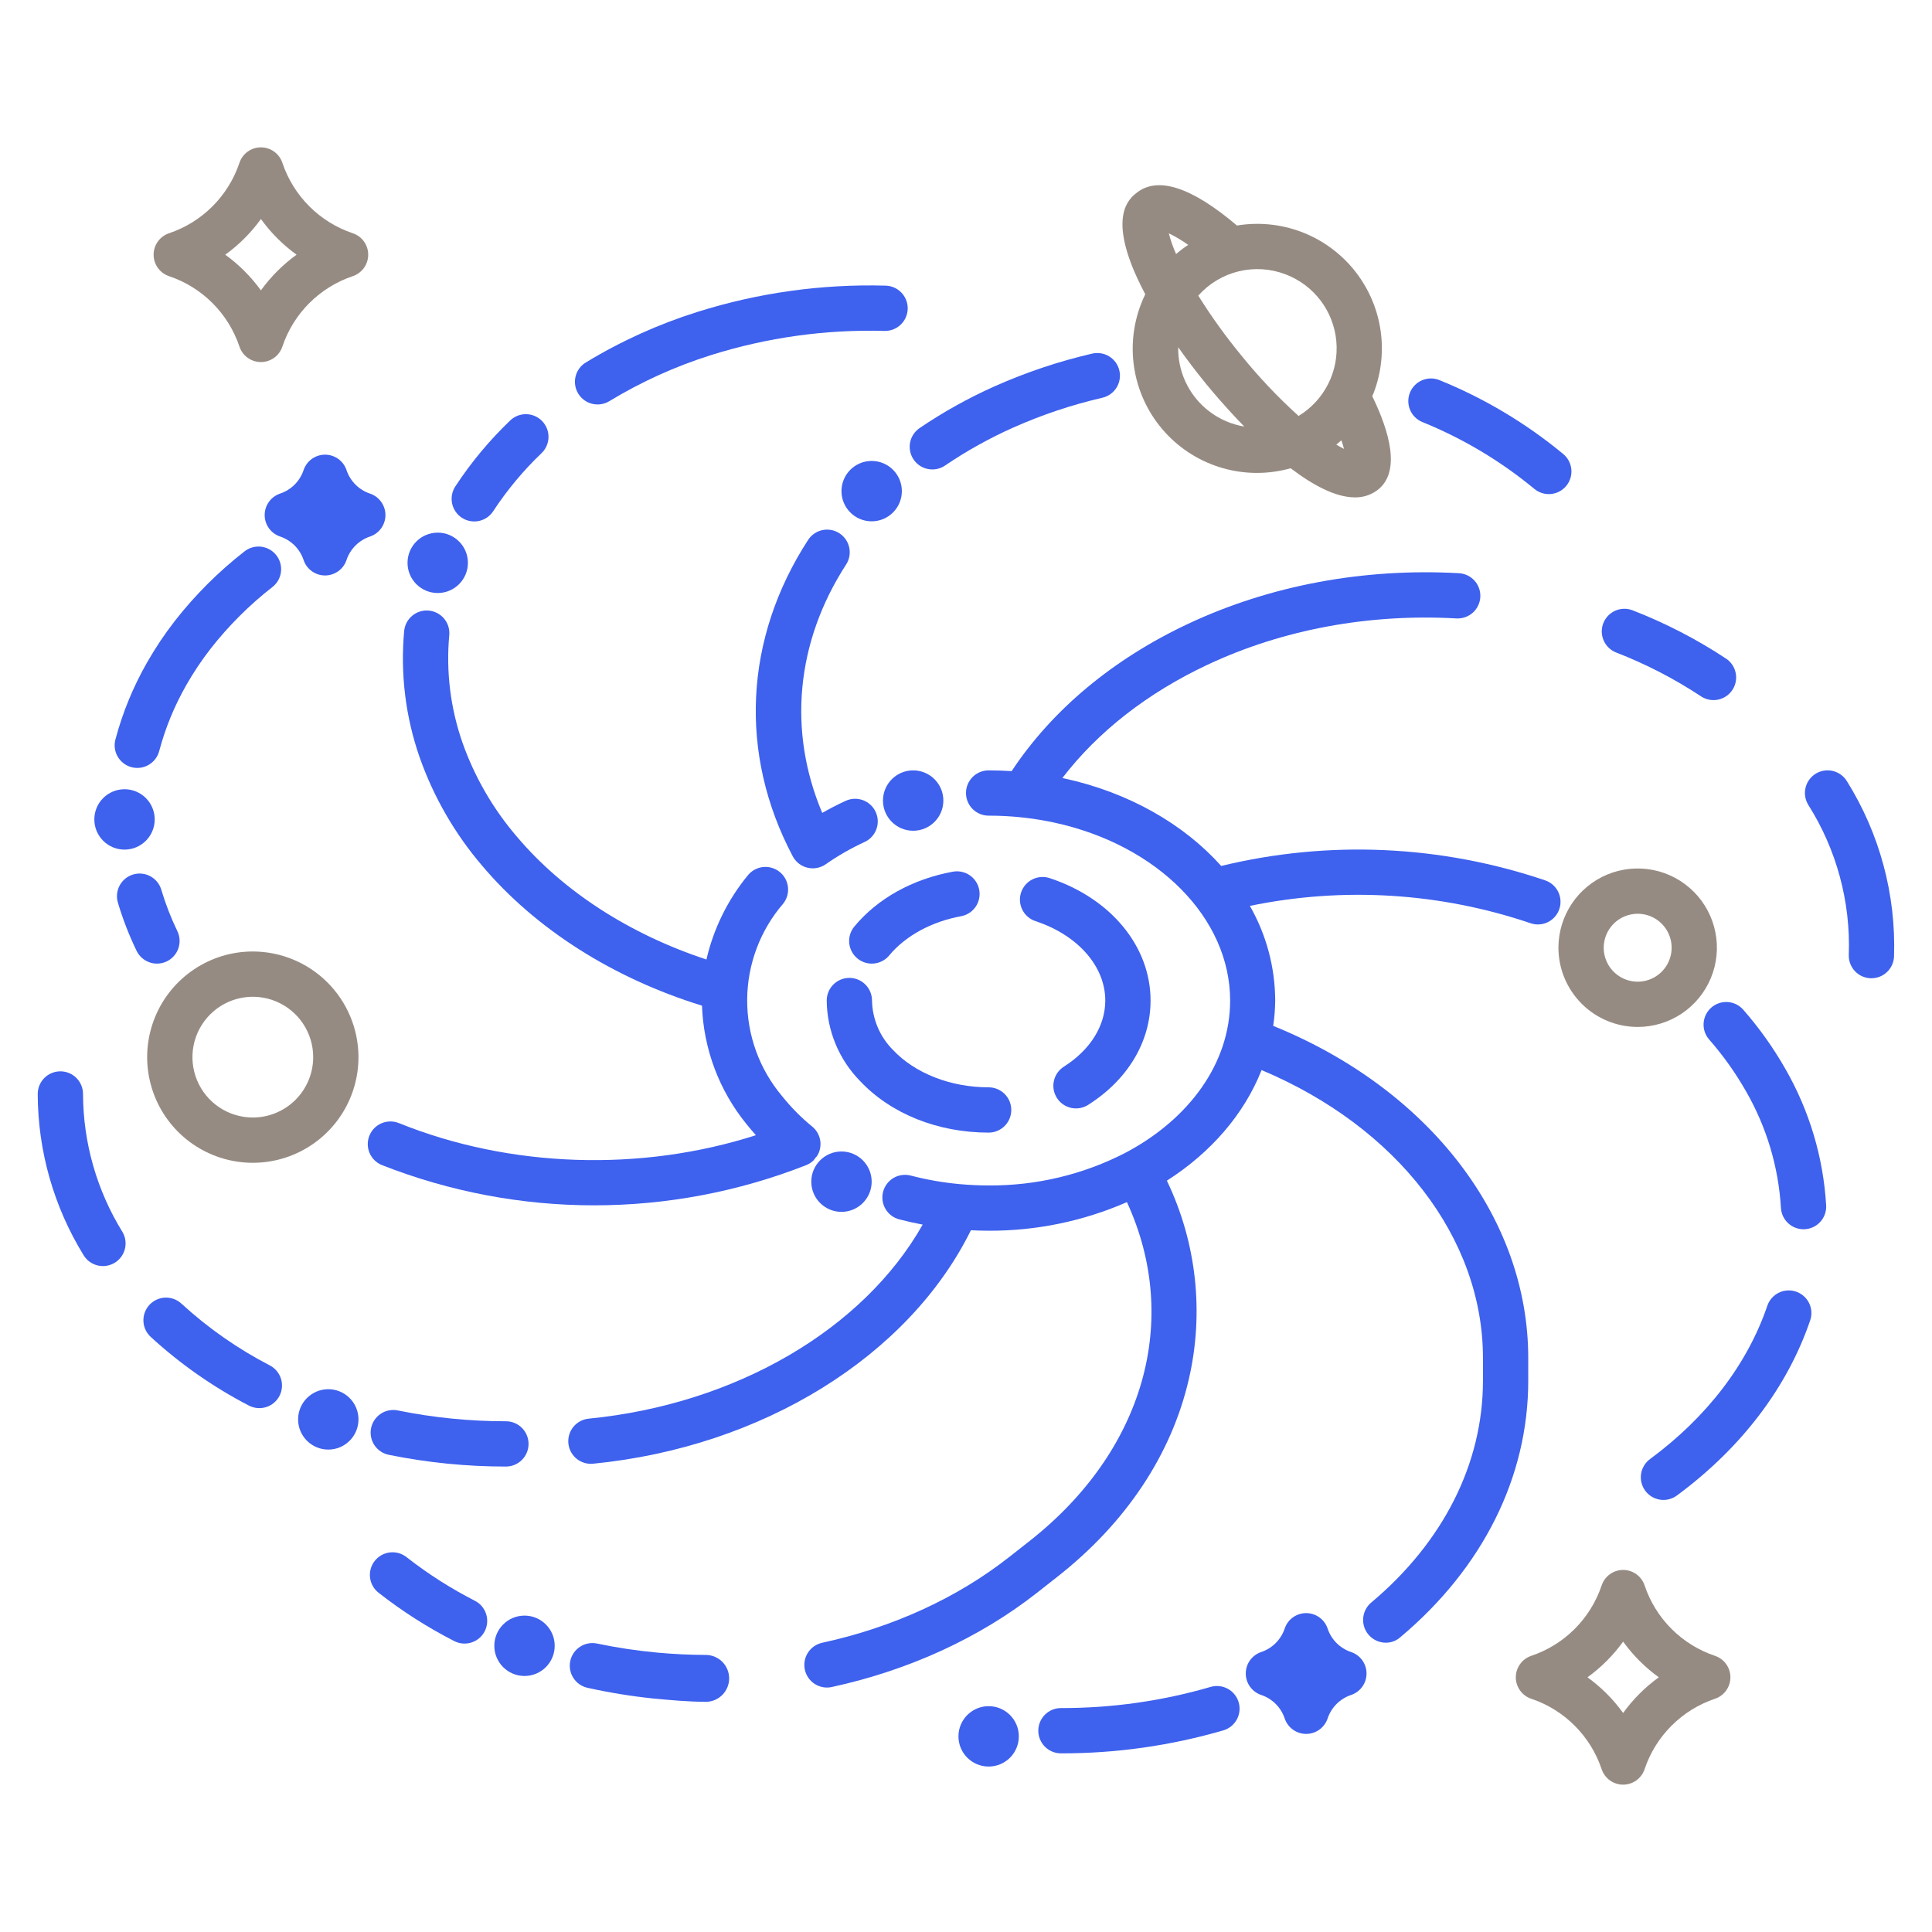 <svg viewBox="0 0 144 144" fill="none" xmlns="http://www.w3.org/2000/svg">
<path d="M90.248 125.728C86.619 126.786 82.856 127.318 79.076 127.309C78.629 127.309 78.199 127.486 77.883 127.803C77.567 128.119 77.389 128.549 77.389 128.996C77.389 129.444 77.567 129.873 77.883 130.189C78.199 130.506 78.629 130.684 79.076 130.684C83.179 130.693 87.262 130.115 91.201 128.965C91.624 128.835 91.98 128.542 92.19 128.151C92.4 127.76 92.447 127.302 92.322 126.877C92.197 126.451 91.909 126.092 91.521 125.877C91.132 125.662 90.675 125.608 90.248 125.728Z" fill="#3E61EE"/>
<path d="M36.772 38.083C37.806 36.511 39.015 35.061 40.377 33.762C40.694 33.451 40.876 33.027 40.882 32.583C40.889 32.139 40.72 31.71 40.412 31.389C40.105 31.069 39.683 30.882 39.239 30.871C38.794 30.859 38.364 31.023 38.04 31.328C36.494 32.804 35.121 34.452 33.947 36.239C33.823 36.424 33.736 36.632 33.693 36.852C33.65 37.071 33.651 37.296 33.695 37.515C33.74 37.734 33.827 37.942 33.953 38.127C34.078 38.312 34.239 38.47 34.426 38.592C34.614 38.714 34.823 38.798 35.043 38.838C35.263 38.879 35.488 38.875 35.706 38.828C35.925 38.78 36.132 38.69 36.315 38.562C36.498 38.434 36.654 38.271 36.773 38.083H36.772Z" fill="#3E61EE"/>
<path d="M65.987 21.29C61.246 21.161 56.516 21.821 51.991 23.245C49.075 24.162 46.281 25.427 43.668 27.014C43.477 27.128 43.311 27.28 43.179 27.459C43.048 27.638 42.953 27.842 42.9 28.058C42.847 28.274 42.837 28.498 42.872 28.718C42.906 28.938 42.983 29.149 43.099 29.338C43.215 29.528 43.367 29.693 43.547 29.824C43.727 29.955 43.931 30.049 44.148 30.1C44.364 30.152 44.589 30.16 44.808 30.125C45.028 30.089 45.238 30.011 45.427 29.894C47.808 28.449 50.355 27.297 53.012 26.462C57.18 25.153 61.538 24.545 65.906 24.665H65.947C66.395 24.671 66.826 24.498 67.146 24.185C67.466 23.873 67.649 23.445 67.655 22.998C67.66 22.55 67.487 22.119 67.174 21.799C66.862 21.479 66.435 21.296 65.987 21.29Z" fill="#3E61EE"/>
<path d="M6.188 81.539C6.188 81.091 6.01 80.662 5.693 80.345C5.377 80.029 4.948 79.851 4.5 79.851C4.052 79.851 3.623 80.029 3.307 80.345C2.99 80.662 2.812 81.091 2.812 81.539C2.822 85.791 4.01 89.958 6.244 93.576C6.479 93.951 6.852 94.218 7.282 94.32C7.713 94.422 8.166 94.352 8.545 94.123C8.923 93.894 9.197 93.526 9.307 93.098C9.417 92.669 9.355 92.215 9.133 91.832C7.219 88.739 6.199 85.176 6.188 81.539Z" fill="#3E61EE"/>
<path d="M20.113 101.771C17.726 100.536 15.513 98.99 13.532 97.174C13.37 97.021 13.179 96.903 12.97 96.824C12.762 96.746 12.54 96.709 12.317 96.717C12.095 96.725 11.876 96.776 11.673 96.869C11.47 96.962 11.288 97.094 11.137 97.258C10.986 97.421 10.868 97.613 10.792 97.822C10.715 98.031 10.68 98.254 10.69 98.476C10.7 98.699 10.753 98.918 10.848 99.119C10.942 99.321 11.076 99.502 11.241 99.652C13.441 101.67 15.898 103.388 18.549 104.762C18.946 104.969 19.409 105.01 19.836 104.877C20.263 104.743 20.619 104.445 20.827 104.048C21.034 103.651 21.076 103.189 20.942 102.762C20.808 102.334 20.51 101.978 20.113 101.771Z" fill="#3E61EE"/>
<path d="M29.651 105.126C29.212 105.036 28.756 105.124 28.383 105.371C28.009 105.618 27.749 106.003 27.659 106.441C27.57 106.88 27.658 107.336 27.904 107.709C28.151 108.083 28.536 108.343 28.974 108.433C31.849 109.017 34.775 109.31 37.708 109.308C38.156 109.308 38.585 109.13 38.901 108.813C39.218 108.497 39.395 108.068 39.395 107.62C39.395 107.173 39.218 106.743 38.901 106.427C38.585 106.11 38.156 105.933 37.708 105.933C35.002 105.935 32.303 105.665 29.651 105.126Z" fill="#3E61EE"/>
<path d="M127.712 52.181C128.075 52.182 128.428 52.065 128.72 51.849C129.011 51.633 129.225 51.329 129.33 50.982C129.435 50.635 129.425 50.263 129.302 49.922C129.179 49.58 128.95 49.288 128.647 49.087C126.462 47.644 124.129 46.438 121.687 45.49C121.481 45.41 121.261 45.37 121.039 45.375C120.818 45.379 120.599 45.427 120.396 45.516C120.193 45.605 120.01 45.733 119.856 45.893C119.703 46.053 119.582 46.242 119.501 46.448C119.421 46.654 119.382 46.875 119.386 47.096C119.391 47.318 119.439 47.536 119.528 47.739C119.707 48.149 120.042 48.471 120.459 48.634C122.677 49.494 124.796 50.589 126.781 51.899C127.057 52.083 127.381 52.181 127.712 52.181Z" fill="#3E61EE"/>
<path d="M135.333 57.667C135.144 57.783 134.98 57.935 134.85 58.115C134.719 58.294 134.626 58.498 134.575 58.713C134.523 58.929 134.514 59.152 134.549 59.371C134.584 59.59 134.662 59.8 134.778 59.989C136.887 63.323 137.94 67.217 137.798 71.161C137.789 71.382 137.824 71.603 137.901 71.811C137.978 72.019 138.095 72.21 138.245 72.373C138.396 72.535 138.577 72.667 138.778 72.76C138.979 72.852 139.197 72.904 139.418 72.913H139.485C139.921 72.913 140.34 72.744 140.654 72.442C140.968 72.139 141.153 71.727 141.17 71.292C141.323 66.682 140.099 62.132 137.655 58.221C137.538 58.032 137.386 57.868 137.207 57.738C137.027 57.608 136.824 57.514 136.608 57.463C136.393 57.412 136.169 57.403 135.95 57.438C135.731 57.473 135.521 57.551 135.333 57.667Z" fill="#3E61EE"/>
<path d="M35.406 119.318C33.609 118.401 31.905 117.314 30.315 116.071C30.141 115.931 29.941 115.827 29.727 115.764C29.512 115.702 29.288 115.683 29.065 115.708C28.843 115.733 28.629 115.802 28.433 115.911C28.238 116.02 28.067 116.167 27.929 116.342C27.791 116.518 27.689 116.719 27.63 116.935C27.57 117.15 27.554 117.375 27.582 117.597C27.61 117.819 27.682 118.032 27.793 118.226C27.904 118.42 28.053 118.589 28.231 118.725C29.99 120.101 31.877 121.306 33.866 122.321C34.264 122.522 34.725 122.557 35.149 122.419C35.573 122.281 35.925 121.981 36.128 121.584C36.331 121.188 36.37 120.726 36.234 120.302C36.099 119.877 35.801 119.523 35.405 119.318H35.406Z" fill="#3E61EE"/>
<path d="M52.663 123.35C51.439 123.347 50.202 123.288 48.989 123.176C47.479 123.036 45.979 122.81 44.495 122.499C44.058 122.409 43.603 122.496 43.23 122.741C42.856 122.986 42.596 123.368 42.504 123.805C42.412 124.242 42.497 124.698 42.741 125.072C42.984 125.446 43.366 125.709 43.802 125.802C45.41 126.159 47.038 126.424 48.676 126.595C49.991 126.718 51.33 126.843 52.656 126.843H52.659C53.112 126.828 53.54 126.637 53.855 126.312C54.17 125.986 54.346 125.551 54.346 125.099C54.347 124.646 54.172 124.211 53.858 123.884C53.544 123.558 53.116 123.367 52.663 123.35Z" fill="#3E61EE"/>
<path d="M59.094 63.837C59.125 63.894 59.159 63.95 59.197 64.004C59.199 64.007 59.202 64.011 59.204 64.014C59.224 64.041 59.245 64.065 59.265 64.09C59.291 64.123 59.317 64.155 59.345 64.186C59.368 64.211 59.393 64.233 59.417 64.256C59.446 64.284 59.474 64.311 59.505 64.336C59.531 64.356 59.557 64.376 59.584 64.395C59.616 64.419 59.648 64.442 59.682 64.462C59.71 64.479 59.738 64.496 59.766 64.511C59.801 64.53 59.836 64.547 59.871 64.564C59.901 64.578 59.93 64.592 59.961 64.603C59.996 64.617 60.032 64.629 60.068 64.64C60.103 64.652 60.132 64.661 60.165 64.668C60.198 64.675 60.234 64.683 60.269 64.689C60.303 64.696 60.339 64.704 60.375 64.708C60.406 64.712 60.437 64.712 60.469 64.715C60.506 64.717 60.543 64.722 60.581 64.722C60.66 64.721 60.74 64.715 60.818 64.703C60.833 64.701 60.847 64.698 60.861 64.695C60.925 64.685 60.987 64.67 61.049 64.652C61.069 64.647 61.089 64.64 61.109 64.634C61.168 64.614 61.227 64.591 61.284 64.564C61.3 64.556 61.318 64.55 61.335 64.541C61.346 64.535 61.358 64.531 61.369 64.526C61.43 64.493 61.488 64.457 61.545 64.417L61.549 64.415C62.462 63.777 63.43 63.222 64.442 62.757C64.849 62.57 65.164 62.228 65.319 61.808C65.474 61.389 65.456 60.924 65.269 60.518C65.081 60.111 64.74 59.796 64.32 59.641C63.9 59.486 63.436 59.504 63.029 59.691C62.431 59.967 61.85 60.266 61.285 60.589C58.708 54.503 59.323 47.85 63.062 42.08C63.306 41.705 63.39 41.248 63.297 40.81C63.203 40.373 62.94 39.99 62.564 39.746C62.188 39.503 61.731 39.419 61.294 39.512C60.856 39.606 60.473 39.869 60.23 40.245C55.463 47.599 55.047 56.194 59.087 63.823C59.089 63.829 59.091 63.833 59.094 63.837Z" fill="#3E61EE"/>
<path d="M82.169 29.644C82.385 29.593 82.589 29.501 82.769 29.372C82.949 29.243 83.102 29.08 83.219 28.892C83.336 28.704 83.415 28.494 83.451 28.276C83.488 28.057 83.481 27.833 83.43 27.617C83.38 27.402 83.288 27.198 83.159 27.018C83.03 26.837 82.867 26.684 82.678 26.567C82.49 26.45 82.281 26.371 82.062 26.335C81.844 26.299 81.62 26.306 81.404 26.356C78.913 26.933 76.484 27.747 74.148 28.787C72.193 29.658 70.319 30.701 68.548 31.902C68.364 32.026 68.206 32.186 68.083 32.371C67.96 32.557 67.875 32.765 67.833 32.983C67.791 33.201 67.793 33.426 67.838 33.644C67.882 33.861 67.97 34.068 68.095 34.252C68.22 34.436 68.38 34.593 68.567 34.715C68.753 34.837 68.961 34.92 69.18 34.961C69.398 35.002 69.623 34.999 69.84 34.953C70.058 34.907 70.264 34.819 70.447 34.692C72.053 33.603 73.753 32.658 75.525 31.867C77.664 30.916 79.889 30.171 82.169 29.644Z" fill="#3E61EE"/>
<path d="M116.521 33.845C113.738 31.542 110.619 29.681 107.271 28.325C106.859 28.163 106.399 28.169 105.992 28.343C105.584 28.517 105.261 28.845 105.093 29.255C104.925 29.665 104.925 30.124 105.092 30.535C105.26 30.945 105.583 31.272 105.99 31.447C109.018 32.672 111.84 34.354 114.357 36.436C114.7 36.722 115.144 36.861 115.589 36.821C116.035 36.781 116.447 36.566 116.734 36.222C117.021 35.879 117.159 35.435 117.119 34.99C117.079 34.544 116.864 34.132 116.52 33.845H116.521Z" fill="#3E61EE"/>
<path d="M13.889 51.055C14.43 50.106 15.038 49.197 15.709 48.336C17.049 46.626 18.594 45.086 20.309 43.751C20.661 43.475 20.889 43.07 20.942 42.625C20.995 42.181 20.87 41.734 20.594 41.382C20.317 41.03 19.912 40.802 19.468 40.748C19.024 40.695 18.576 40.82 18.224 41.097C16.293 42.602 14.553 44.337 13.043 46.265C12.273 47.255 11.576 48.298 10.955 49.387C9.929 51.183 9.14 53.103 8.607 55.102C8.547 55.317 8.531 55.541 8.559 55.763C8.587 55.984 8.659 56.197 8.77 56.391C8.881 56.584 9.03 56.754 9.207 56.889C9.384 57.025 9.586 57.124 9.802 57.181C10.017 57.238 10.242 57.252 10.463 57.222C10.684 57.191 10.897 57.117 11.089 57.004C11.281 56.891 11.449 56.741 11.583 56.563C11.717 56.384 11.814 56.181 11.869 55.965C12.328 54.248 13.007 52.598 13.889 51.055Z" fill="#3E61EE"/>
<path d="M12.434 71.654C12.837 71.459 13.146 71.112 13.293 70.69C13.44 70.267 13.413 69.804 13.219 69.401C12.738 68.407 12.338 67.376 12.023 66.317C11.896 65.888 11.604 65.527 11.21 65.313C10.817 65.1 10.355 65.051 9.926 65.178C9.497 65.306 9.136 65.598 8.922 65.991C8.709 66.385 8.66 66.847 8.787 67.276C9.154 68.509 9.62 69.711 10.181 70.869C10.277 71.069 10.412 71.247 10.578 71.395C10.743 71.543 10.936 71.656 11.145 71.729C11.354 71.802 11.576 71.833 11.797 71.82C12.019 71.807 12.235 71.751 12.435 71.654H12.434Z" fill="#3E61EE"/>
<path d="M28.465 86.838C38.63 90.839 49.934 90.839 60.1 86.838C60.111 86.834 60.121 86.828 60.133 86.823C60.163 86.81 60.192 86.797 60.221 86.782C60.247 86.769 60.271 86.756 60.295 86.743C60.319 86.729 60.347 86.713 60.373 86.697C60.398 86.68 60.427 86.661 60.453 86.641C60.474 86.626 60.495 86.612 60.515 86.596C60.547 86.569 60.579 86.541 60.61 86.513C60.622 86.502 60.635 86.491 60.647 86.479C60.691 86.436 60.722 86.344 60.761 86.344H60.75C60.75 86.301 60.829 86.257 60.86 86.211C60.875 86.189 60.893 86.165 60.907 86.142C60.921 86.119 60.939 86.096 60.952 86.072C60.968 86.041 60.983 86.01 60.998 85.978C61.006 85.96 61.016 85.943 61.024 85.925C61.037 85.892 61.049 85.86 61.06 85.827C61.067 85.808 61.074 85.79 61.08 85.771C61.089 85.74 61.096 85.71 61.104 85.68C61.11 85.656 61.117 85.633 61.121 85.609C61.126 85.586 61.13 85.558 61.134 85.533C61.137 85.507 61.143 85.474 61.146 85.445C61.148 85.424 61.149 85.404 61.15 85.384C61.153 85.349 61.155 85.314 61.155 85.279C61.155 85.263 61.155 85.247 61.155 85.231C61.155 85.193 61.153 85.154 61.149 85.115C61.147 85.1 61.145 85.085 61.143 85.07C61.138 85.031 61.133 84.993 61.126 84.954C61.122 84.933 61.116 84.912 61.111 84.891C61.103 84.86 61.097 84.828 61.088 84.797C61.075 84.753 61.06 84.71 61.043 84.668C61.04 84.659 61.038 84.65 61.034 84.642C61.013 84.589 60.989 84.537 60.962 84.487C60.959 84.481 60.955 84.475 60.951 84.469C60.929 84.427 60.904 84.384 60.878 84.344C60.856 84.311 60.832 84.28 60.808 84.249C60.799 84.237 60.79 84.224 60.78 84.211C60.708 84.123 60.628 84.042 60.539 83.969C59.708 83.291 58.951 82.526 58.282 81.687C56.592 79.676 55.673 77.129 55.69 74.503C55.707 71.877 56.658 69.342 58.373 67.353C58.65 67.005 58.779 66.561 58.73 66.118C58.682 65.675 58.46 65.27 58.114 64.99C57.768 64.71 57.325 64.578 56.882 64.623C56.439 64.668 56.032 64.887 55.749 65.231C54.245 67.058 53.185 69.21 52.654 71.516C46.926 69.632 41.955 66.423 38.52 62.354C36.751 60.291 35.379 57.92 34.472 55.358C33.574 52.788 33.237 50.055 33.485 47.343C33.505 47.122 33.481 46.9 33.416 46.688C33.35 46.477 33.243 46.28 33.101 46.11C32.814 45.766 32.403 45.55 31.957 45.509C31.737 45.489 31.514 45.513 31.302 45.579C31.091 45.645 30.894 45.752 30.724 45.894C30.38 46.18 30.164 46.591 30.124 47.037C29.832 50.226 30.227 53.44 31.283 56.463C32.326 59.416 33.905 62.151 35.941 64.53C39.922 69.245 45.703 72.915 52.323 74.956C52.437 78.179 53.6 81.277 55.636 83.779C55.861 84.062 56.096 84.338 56.341 84.611C47.784 87.359 38.025 87.06 29.731 83.709C29.316 83.542 28.851 83.546 28.439 83.721C28.027 83.896 27.701 84.227 27.534 84.642C27.366 85.057 27.37 85.522 27.545 85.934C27.72 86.346 28.052 86.671 28.467 86.839L28.465 86.838Z" fill="#3E61EE"/>
<path d="M115.176 65.62C107.39 62.978 99.013 62.605 91.022 64.543C88.224 61.423 84.137 59.061 79.283 58.01C79.249 58.003 79.216 57.997 79.182 57.99C81.83 54.538 85.528 51.644 90.016 49.539C95.606 46.918 102.018 45.726 108.563 46.094C109.009 46.116 109.445 45.962 109.777 45.664C110.108 45.366 110.309 44.948 110.334 44.503C110.359 44.058 110.206 43.621 109.91 43.287C109.614 42.954 109.197 42.752 108.752 42.724C101.651 42.326 94.678 43.626 88.583 46.483C82.958 49.121 78.423 52.908 75.402 57.475C74.832 57.439 74.261 57.419 73.686 57.419C73.239 57.419 72.809 57.597 72.493 57.913C72.177 58.23 71.999 58.659 71.999 59.106C71.999 59.554 72.177 59.983 72.493 60.3C72.809 60.616 73.239 60.794 73.686 60.794C75.327 60.792 76.963 60.965 78.568 61.309C86.293 62.98 91.687 68.435 91.687 74.575C91.687 79.249 88.629 83.385 83.967 85.878C83.959 85.882 83.952 85.885 83.945 85.889C83.937 85.893 83.933 85.896 83.928 85.899C80.765 87.54 77.25 88.383 73.687 88.356C72.956 88.356 72.231 88.322 71.512 88.255C71.502 88.255 71.492 88.254 71.482 88.253C70.273 88.14 69.075 87.93 67.9 87.625C67.684 87.566 67.459 87.55 67.238 87.579C67.016 87.607 66.803 87.679 66.609 87.791C66.416 87.903 66.247 88.052 66.112 88.229C65.976 88.407 65.877 88.61 65.821 88.826C65.765 89.042 65.752 89.267 65.783 89.488C65.814 89.709 65.889 89.922 66.003 90.114C66.117 90.306 66.268 90.474 66.447 90.607C66.627 90.74 66.831 90.836 67.047 90.89C67.615 91.038 68.19 91.166 68.771 91.275C64.362 99.07 54.865 104.657 43.88 105.738C43.449 105.779 43.05 105.986 42.766 106.314C42.483 106.642 42.337 107.066 42.357 107.499C42.378 107.932 42.565 108.34 42.879 108.639C43.193 108.938 43.61 109.105 44.043 109.105C44.099 109.105 44.155 109.102 44.21 109.096C56.837 107.854 67.735 101.076 72.366 91.695C72.805 91.717 73.245 91.731 73.688 91.731C77.235 91.746 80.745 91.02 83.995 89.599C88.035 98.376 85.285 108.147 76.728 114.867L75.195 116.071C71.341 119.099 66.533 121.303 61.288 122.441C61.071 122.488 60.864 122.576 60.681 122.702C60.498 122.828 60.342 122.989 60.221 123.176C60.1 123.363 60.018 123.571 59.978 123.79C59.938 124.009 59.942 124.233 59.989 124.451C60.037 124.668 60.126 124.874 60.253 125.056C60.38 125.239 60.542 125.394 60.729 125.514C60.917 125.634 61.126 125.715 61.345 125.754C61.564 125.793 61.788 125.788 62.005 125.739C67.745 124.492 73.026 122.066 77.28 118.726L78.813 117.521C83.923 113.508 87.309 108.422 88.605 102.812C89.76 97.833 89.184 92.608 86.972 88C90.26 85.9 92.731 83.043 94.031 79.757C104.13 84.003 110.531 92.273 110.531 101.212V102.914C110.531 109.058 107.59 114.933 102.19 119.456C101.927 119.682 101.739 119.983 101.653 120.318C101.566 120.654 101.584 121.008 101.705 121.333C101.826 121.658 102.044 121.938 102.329 122.136C102.614 122.333 102.953 122.438 103.299 122.437C103.687 122.437 104.061 122.297 104.354 122.043C110.531 116.867 113.906 110.074 113.906 102.914V101.212C113.906 90.763 106.511 81.177 94.897 76.463C94.99 75.838 95.039 75.207 95.046 74.575C95.037 72.099 94.387 69.669 93.158 67.52C100.12 66.081 107.339 66.527 114.071 68.81C114.281 68.883 114.503 68.913 114.724 68.9C114.945 68.887 115.162 68.831 115.361 68.734C115.561 68.637 115.739 68.501 115.886 68.336C116.033 68.17 116.147 67.977 116.219 67.767C116.292 67.558 116.322 67.336 116.309 67.115C116.296 66.893 116.239 66.677 116.142 66.477C116.045 66.278 115.91 66.1 115.744 65.952C115.579 65.805 115.385 65.692 115.176 65.62Z" fill="#3E61EE"/>
<path d="M133.078 79.681C132.181 78.105 131.128 76.624 129.933 75.26C129.787 75.093 129.61 74.956 129.411 74.858C129.213 74.759 128.997 74.701 128.776 74.686C128.554 74.671 128.333 74.7 128.123 74.77C127.912 74.841 127.718 74.953 127.552 75.098C127.385 75.244 127.248 75.421 127.149 75.62C127.051 75.818 126.993 76.034 126.978 76.255C126.962 76.476 126.991 76.698 127.062 76.908C127.133 77.118 127.244 77.312 127.39 77.479C128.435 78.671 129.356 79.965 130.14 81.343C131.668 83.998 132.558 86.971 132.741 90.029C132.765 90.459 132.953 90.864 133.266 91.16C133.579 91.456 133.994 91.621 134.424 91.622C134.456 91.622 134.488 91.622 134.52 91.619C134.967 91.594 135.386 91.392 135.684 91.059C135.982 90.725 136.136 90.287 136.111 89.84C135.9 86.264 134.861 82.787 133.078 79.681Z" fill="#3E61EE"/>
<path d="M133.869 96.27C133.659 96.198 133.437 96.168 133.216 96.183C132.995 96.197 132.779 96.254 132.58 96.352C132.381 96.45 132.203 96.586 132.057 96.752C131.911 96.919 131.798 97.112 131.727 97.322C130.245 101.669 127.227 105.617 122.996 108.741C122.815 108.871 122.662 109.037 122.546 109.227C122.429 109.417 122.351 109.629 122.317 109.849C122.283 110.069 122.292 110.294 122.346 110.511C122.399 110.728 122.494 110.932 122.627 111.111C122.76 111.291 122.926 111.442 123.118 111.557C123.309 111.671 123.522 111.747 123.742 111.779C123.963 111.811 124.188 111.799 124.404 111.743C124.62 111.688 124.823 111.59 125.001 111.455C129.786 107.922 133.216 103.412 134.921 98.411C135.066 97.988 135.036 97.524 134.839 97.123C134.641 96.721 134.292 96.414 133.869 96.27Z" fill="#3E61EE"/>
<path d="M68.062 61.919C69.305 61.919 70.312 60.911 70.312 59.669C70.312 58.426 69.305 57.419 68.062 57.419C66.82 57.419 65.812 58.426 65.812 59.669C65.812 60.911 66.82 61.919 68.062 61.919Z" fill="#3E61EE"/>
<path d="M62.719 90.325C63.961 90.325 64.969 89.317 64.969 88.075C64.969 86.832 63.961 85.825 62.719 85.825C61.476 85.825 60.469 86.832 60.469 88.075C60.469 89.317 61.476 90.325 62.719 90.325Z" fill="#3E61EE"/>
<path d="M64.969 38.856C66.211 38.856 67.219 37.849 67.219 36.606C67.219 35.363 66.211 34.356 64.969 34.356C63.726 34.356 62.719 35.363 62.719 36.606C62.719 37.849 63.726 38.856 64.969 38.856Z" fill="#3E61EE"/>
<path d="M9.281 63.325C10.524 63.325 11.531 62.317 11.531 61.075C11.531 59.832 10.524 58.825 9.281 58.825C8.039 58.825 7.031 59.832 7.031 61.075C7.031 62.317 8.039 63.325 9.281 63.325Z" fill="#3E61EE"/>
<path d="M24.469 108.043C25.711 108.043 26.719 107.036 26.719 105.793C26.719 104.551 25.711 103.543 24.469 103.543C23.226 103.543 22.219 104.551 22.219 105.793C22.219 107.036 23.226 108.043 24.469 108.043Z" fill="#3E61EE"/>
<path d="M32.625 44.2C33.868 44.2 34.875 43.192 34.875 41.95C34.875 40.707 33.868 39.7 32.625 39.7C31.382 39.7 30.375 40.707 30.375 41.95C30.375 43.192 31.382 44.2 32.625 44.2Z" fill="#3E61EE"/>
<path d="M39.094 124.918C40.336 124.918 41.344 123.911 41.344 122.668C41.344 121.426 40.336 120.418 39.094 120.418C37.851 120.418 36.844 121.426 36.844 122.668C36.844 123.911 37.851 124.918 39.094 124.918Z" fill="#3E61EE"/>
<path d="M73.688 131.668C74.93 131.668 75.938 130.661 75.938 129.418C75.938 128.176 74.93 127.168 73.688 127.168C72.445 127.168 71.438 128.176 71.438 129.418C71.438 130.661 72.445 131.668 73.688 131.668Z" fill="#3E61EE"/>
<path d="M100.699 123.133C100.293 122.996 99.924 122.768 99.621 122.465C99.318 122.162 99.09 121.793 98.954 121.386C98.842 121.05 98.627 120.758 98.34 120.551C98.052 120.344 97.707 120.232 97.353 120.232C96.999 120.232 96.654 120.343 96.366 120.55C96.079 120.757 95.864 121.049 95.752 121.385C95.615 121.791 95.387 122.16 95.084 122.463C94.781 122.766 94.412 122.995 94.006 123.132C93.67 123.244 93.378 123.459 93.171 123.746C92.964 124.033 92.853 124.379 92.853 124.733C92.853 125.087 92.964 125.432 93.171 125.719C93.378 126.007 93.67 126.222 94.006 126.334C94.412 126.47 94.781 126.699 95.084 127.002C95.387 127.305 95.615 127.674 95.752 128.08C95.864 128.417 96.079 128.709 96.366 128.916C96.653 129.123 96.999 129.235 97.353 129.235C97.707 129.235 98.052 129.123 98.34 128.916C98.627 128.709 98.842 128.417 98.954 128.08C99.09 127.674 99.319 127.305 99.621 127.002C99.924 126.699 100.293 126.47 100.699 126.334C101.035 126.222 101.327 126.007 101.535 125.72C101.742 125.432 101.853 125.087 101.853 124.733C101.853 124.379 101.742 124.034 101.535 123.746C101.327 123.459 101.035 123.244 100.699 123.132L100.699 123.133Z" fill="#3E61EE"/>
<path d="M24.228 42.892C24.582 42.892 24.927 42.78 25.215 42.573C25.502 42.366 25.717 42.074 25.828 41.738C25.965 41.331 26.193 40.962 26.496 40.659C26.799 40.356 27.168 40.128 27.574 39.991C27.91 39.879 28.202 39.664 28.409 39.377C28.616 39.09 28.728 38.744 28.728 38.39C28.728 38.036 28.616 37.691 28.409 37.404C28.202 37.116 27.91 36.901 27.574 36.789C27.168 36.653 26.799 36.424 26.496 36.121C26.193 35.818 25.965 35.449 25.828 35.043C25.717 34.707 25.502 34.414 25.215 34.207C24.927 34 24.582 33.888 24.228 33.888C23.874 33.888 23.529 33.999 23.241 34.206C22.954 34.413 22.739 34.705 22.627 35.041C22.49 35.447 22.262 35.817 21.959 36.12C21.656 36.423 21.287 36.651 20.881 36.788C20.545 36.9 20.253 37.115 20.046 37.402C19.839 37.69 19.727 38.035 19.727 38.389C19.727 38.743 19.839 39.088 20.046 39.376C20.253 39.663 20.545 39.878 20.881 39.99C21.287 40.127 21.656 40.355 21.959 40.658C22.262 40.962 22.49 41.331 22.627 41.737C22.738 42.073 22.953 42.366 23.241 42.573C23.528 42.78 23.873 42.892 24.228 42.892Z" fill="#3E61EE"/>
<path d="M71.023 64.97C68.013 65.52 65.404 66.973 63.677 69.059C63.392 69.404 63.255 69.848 63.297 70.294C63.34 70.739 63.557 71.15 63.902 71.435C64.247 71.721 64.691 71.857 65.136 71.815C65.582 71.773 65.993 71.556 66.278 71.211C67.481 69.756 69.432 68.692 71.629 68.29C72.07 68.21 72.46 67.958 72.715 67.59C72.969 67.222 73.067 66.767 72.986 66.327C72.906 65.887 72.654 65.496 72.285 65.242C71.917 64.988 71.463 64.89 71.023 64.97Z" fill="#3E61EE"/>
<path d="M75.375 82.731C75.375 82.283 75.197 81.854 74.88 81.538C74.564 81.221 74.135 81.043 73.687 81.043C70.86 81.043 68.194 80.001 66.556 78.254C65.58 77.275 65.021 75.957 64.994 74.575C64.994 74.127 64.816 73.698 64.5 73.382C64.183 73.065 63.754 72.887 63.307 72.887C62.859 72.887 62.43 73.065 62.113 73.382C61.797 73.698 61.619 74.127 61.619 74.575C61.639 76.815 62.526 78.961 64.094 80.562C66.392 83.013 69.888 84.418 73.688 84.418C74.135 84.418 74.564 84.24 74.881 83.924C75.197 83.608 75.375 83.178 75.375 82.731Z" fill="#3E61EE"/>
<path d="M79.295 79.502C79.108 79.621 78.946 79.775 78.818 79.956C78.691 80.137 78.6 80.342 78.552 80.558C78.503 80.774 78.498 80.998 78.536 81.216C78.574 81.435 78.654 81.643 78.773 81.831C78.891 82.018 79.046 82.18 79.227 82.307C79.408 82.435 79.613 82.525 79.829 82.574C80.045 82.623 80.269 82.628 80.487 82.59C80.705 82.552 80.914 82.472 81.101 82.353C84.059 80.479 85.756 77.644 85.756 74.574C85.756 70.549 82.814 66.971 78.26 65.458C78.049 65.385 77.825 65.354 77.602 65.368C77.379 65.382 77.161 65.44 76.961 65.539C76.76 65.638 76.582 65.775 76.435 65.944C76.288 66.112 76.176 66.308 76.106 66.52C76.035 66.732 76.007 66.956 76.024 67.179C76.041 67.402 76.102 67.619 76.204 67.818C76.305 68.017 76.445 68.195 76.615 68.339C76.786 68.484 76.983 68.593 77.196 68.661C80.346 69.707 82.381 72.029 82.381 74.574C82.381 76.464 81.256 78.26 79.295 79.502Z" fill="#3E61EE"/>
<path d="M127.822 123.415C126.602 123.005 125.494 122.317 124.584 121.407C123.675 120.497 122.988 119.388 122.579 118.168C122.467 117.832 122.252 117.54 121.965 117.333C121.677 117.126 121.332 117.014 120.978 117.014C120.624 117.014 120.278 117.126 119.991 117.333C119.704 117.54 119.489 117.832 119.377 118.168C118.967 119.388 118.281 120.497 117.371 121.407C116.462 122.317 115.354 123.005 114.134 123.415C113.798 123.527 113.506 123.742 113.299 124.029C113.092 124.317 112.98 124.662 112.98 125.016C112.98 125.37 113.092 125.715 113.299 126.003C113.506 126.29 113.798 126.505 114.134 126.617C115.354 127.027 116.462 127.714 117.371 128.625C118.281 129.535 118.967 130.644 119.377 131.864C119.489 132.2 119.704 132.492 119.991 132.699C120.278 132.906 120.624 133.018 120.978 133.018C121.332 133.018 121.677 132.906 121.965 132.699C122.252 132.492 122.467 132.2 122.579 131.864C122.988 130.644 123.675 129.535 124.584 128.625C125.494 127.715 126.602 127.027 127.822 126.617C128.158 126.505 128.45 126.29 128.657 126.003C128.864 125.716 128.975 125.37 128.975 125.016C128.975 124.662 128.864 124.317 128.657 124.03C128.45 123.742 128.158 123.527 127.822 123.415V123.415ZM120.978 127.674C120.24 126.652 119.344 125.754 118.322 125.016C119.344 124.277 120.241 123.38 120.979 122.357C121.717 123.38 122.614 124.277 123.637 125.016C122.614 125.754 121.716 126.652 120.978 127.674Z" fill="#968B82"/>
<path d="M26.29 17.384C25.071 16.973 23.962 16.286 23.053 15.376C22.143 14.466 21.457 13.357 21.047 12.137C20.936 11.801 20.721 11.509 20.433 11.302C20.146 11.094 19.801 10.983 19.447 10.983C19.092 10.983 18.747 11.094 18.46 11.302C18.172 11.509 17.957 11.801 17.846 12.137C17.436 13.357 16.75 14.466 15.84 15.376C14.931 16.286 13.823 16.973 12.603 17.384C12.267 17.496 11.975 17.711 11.768 17.998C11.561 18.285 11.449 18.631 11.449 18.985C11.449 19.339 11.561 19.684 11.768 19.971C11.975 20.259 12.267 20.474 12.603 20.586C13.823 20.996 14.931 21.683 15.84 22.593C16.75 23.504 17.436 24.612 17.846 25.832C17.957 26.168 18.172 26.461 18.46 26.668C18.747 26.875 19.092 26.986 19.447 26.986C19.801 26.986 20.146 26.875 20.433 26.668C20.721 26.461 20.936 26.168 21.047 25.832C21.457 24.612 22.143 23.503 23.053 22.593C23.962 21.683 25.071 20.996 26.29 20.585C26.626 20.473 26.919 20.258 27.126 19.971C27.333 19.684 27.444 19.339 27.444 18.984C27.444 18.63 27.333 18.285 27.126 17.998C26.919 17.71 26.626 17.496 26.29 17.384ZM19.447 21.643C18.709 20.621 17.812 19.723 16.791 18.984C17.813 18.246 18.71 17.348 19.448 16.326C20.185 17.348 21.082 18.246 22.104 18.984C21.082 19.723 20.184 20.62 19.447 21.643Z" fill="#968B82"/>
<path d="M122.063 76.543C123.231 76.543 124.373 76.197 125.344 75.548C126.315 74.899 127.072 73.977 127.519 72.897C127.966 71.818 128.083 70.631 127.855 69.485C127.627 68.339 127.065 67.287 126.239 66.461C125.413 65.635 124.36 65.072 123.215 64.844C122.069 64.617 120.882 64.734 119.802 65.18C118.723 65.628 117.801 66.385 117.152 67.356C116.503 68.327 116.156 69.469 116.156 70.637C116.158 72.203 116.781 73.704 117.888 74.812C118.995 75.919 120.497 76.542 122.063 76.543ZM122.063 68.106C122.563 68.106 123.053 68.254 123.469 68.533C123.885 68.811 124.209 69.206 124.401 69.668C124.593 70.131 124.643 70.64 124.545 71.131C124.447 71.622 124.206 72.073 123.852 72.427C123.498 72.781 123.047 73.022 122.556 73.12C122.065 73.218 121.556 73.167 121.094 72.976C120.631 72.784 120.236 72.46 119.958 72.043C119.68 71.627 119.531 71.138 119.531 70.637C119.532 69.966 119.799 69.323 120.273 68.848C120.748 68.374 121.391 68.107 122.063 68.106Z" fill="#968B82"/>
<path d="M18.844 70.918C17.286 70.918 15.764 71.38 14.469 72.246C13.174 73.111 12.164 74.341 11.568 75.78C10.972 77.219 10.816 78.802 11.12 80.33C11.424 81.857 12.174 83.261 13.275 84.362C14.377 85.463 15.78 86.213 17.307 86.517C18.835 86.821 20.418 86.665 21.857 86.069C23.296 85.473 24.526 84.464 25.392 83.169C26.257 81.874 26.719 80.351 26.719 78.793C26.716 76.706 25.886 74.704 24.41 73.228C22.933 71.751 20.932 70.921 18.844 70.918ZM18.844 83.293C17.954 83.293 17.084 83.029 16.344 82.535C15.604 82.041 15.027 81.338 14.686 80.516C14.346 79.693 14.257 78.788 14.43 77.916C14.604 77.043 15.032 76.241 15.662 75.612C16.291 74.982 17.093 74.554 17.966 74.38C18.839 74.206 19.744 74.295 20.566 74.636C21.388 74.977 22.091 75.553 22.585 76.293C23.08 77.033 23.344 77.903 23.344 78.793C23.342 79.987 22.868 81.13 22.024 81.974C21.181 82.818 20.037 83.292 18.844 83.293Z" fill="#968B82"/>
<path d="M102.392 29.265C102.972 27.739 103.139 26.087 102.876 24.475C102.614 22.864 101.931 21.351 100.897 20.087C99.862 18.824 98.514 17.856 96.986 17.281C95.458 16.705 93.806 16.543 92.195 16.809C88.792 13.921 86.264 13.109 84.682 14.399C84.173 14.814 82.625 16.076 84.759 20.718C84.939 21.112 85.141 21.516 85.361 21.931C85.245 22.171 85.137 22.417 85.041 22.669C84.425 24.273 84.267 26.017 84.585 27.705C84.903 29.394 85.685 30.96 86.843 32.23C88.001 33.499 89.489 34.421 91.141 34.893C92.793 35.365 94.544 35.367 96.198 34.901C97.837 36.148 99.538 37.072 100.986 37.072C101.575 37.083 102.151 36.902 102.629 36.557C104.466 35.214 103.551 32.135 102.28 29.53C102.316 29.441 102.358 29.355 102.392 29.265ZM95.816 20.447C96.849 20.838 97.752 21.511 98.422 22.391C99.091 23.27 99.5 24.32 99.601 25.42C99.703 26.521 99.493 27.628 98.996 28.615C98.498 29.602 97.734 30.429 96.789 31.002C95.234 29.597 93.792 28.072 92.478 26.44C91.329 25.041 90.272 23.57 89.313 22.034C90.108 21.14 91.155 20.509 92.317 20.226C93.478 19.942 94.699 20.019 95.816 20.447ZM88.559 18.253C88.246 18.461 87.945 18.689 87.659 18.934C87.435 18.436 87.254 17.921 87.117 17.393C87.622 17.636 88.104 17.923 88.559 18.251L88.559 18.253ZM88.33 28.389C87.976 27.6 87.801 26.744 87.816 25.88C88.447 26.774 89.133 27.678 89.863 28.573C90.326 29.142 91.389 30.408 92.742 31.793C91.783 31.633 90.878 31.239 90.109 30.645C89.339 30.052 88.728 29.277 88.33 28.39V28.389ZM99.599 33.142C99.727 33.037 99.854 32.931 99.977 32.819C100.055 33.046 100.122 33.262 100.174 33.456C100.001 33.371 99.808 33.265 99.598 33.139L99.599 33.142Z" fill="#968B82"/>
</svg>
